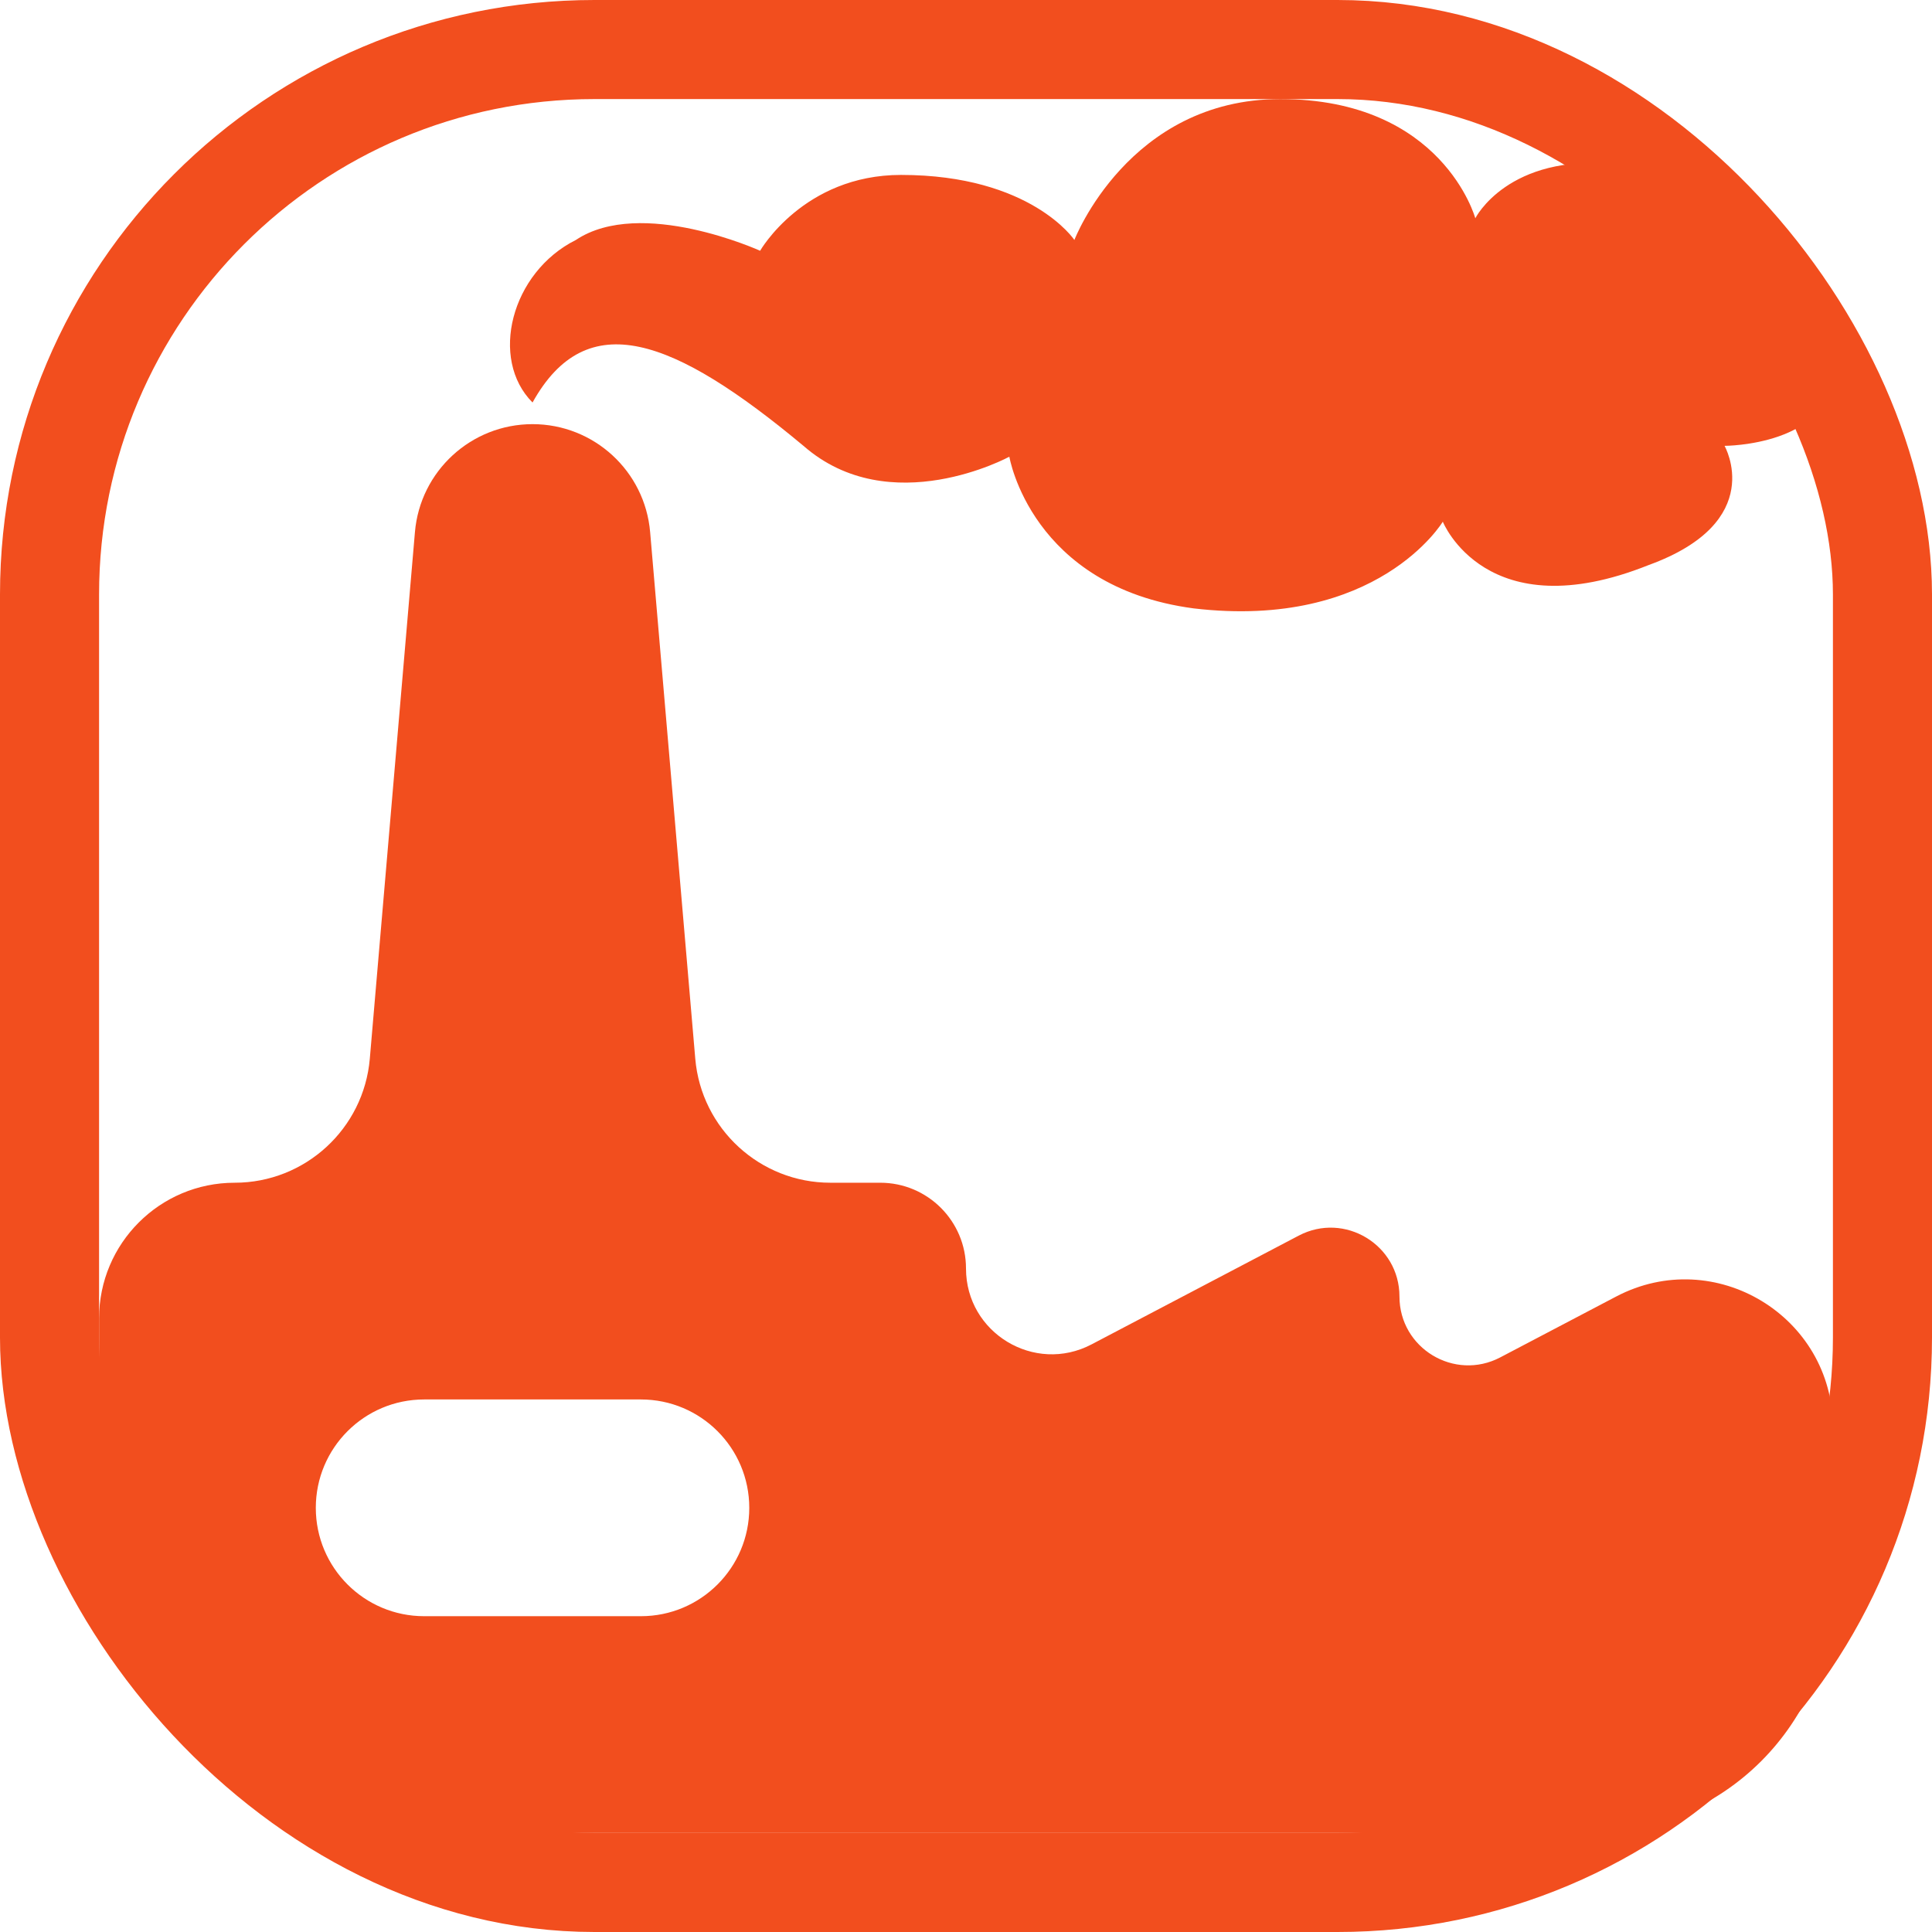 <svg width="39" height="39" viewBox="0 0 39 39" fill="none" xmlns="http://www.w3.org/2000/svg">
<rect x="1" y="1" width="37" height="37" rx="11" stroke="#F24E1E" stroke-width="2"/>
<path d="M11.625 4.844C10.312 5.5 9.875 7.25 10.75 8.125C11.844 6.156 13.594 6.812 16.219 9C17.969 10.531 20.375 9.219 20.375 9.219C20.375 9.219 20.812 11.844 24.094 12.281C27.812 12.719 29.125 10.531 29.125 10.531C29.125 10.531 30 12.719 33.281 11.406C35.688 10.531 34.812 9 34.812 9C34.812 9 37 9 37 7.469C37 5.5 34.594 5.719 34.594 5.719C34.594 5.719 35.031 3.531 32.625 3.312C30.438 3.094 29.781 4.406 29.781 4.406C29.781 4.406 29.125 2 25.844 2C22.781 2 21.688 4.844 21.688 4.844C21.688 4.844 20.812 3.531 18.188 3.531C16.219 3.531 15.344 5.062 15.344 5.062C15.344 5.062 12.938 3.969 11.625 4.844Z" fill="#F24E1E"/>
<path d="M30.284 27.401C29.359 27.886 28.25 27.216 28.25 26.172V26.172C28.25 25.128 27.141 24.457 26.216 24.943L22.035 27.138C20.883 27.743 19.5 26.907 19.5 25.606V25.606C19.5 24.65 18.725 23.875 17.769 23.875H16.763C15.342 23.875 14.157 22.787 14.035 21.372L13.124 10.742C13.019 9.509 11.987 8.562 10.75 8.562V8.562C9.513 8.562 8.481 9.509 8.376 10.742L7.465 21.372C7.343 22.787 6.158 23.875 4.737 23.875V23.875C3.226 23.875 2 25.101 2 26.612V30.438C2 34.062 4.938 37 8.562 37H32.055C34.786 37 37 34.786 37 32.055V28.816C37 26.57 34.614 25.128 32.625 26.172L30.284 27.401ZM15.125 30.438C15.125 31.646 14.146 32.625 12.938 32.625H8.562C7.354 32.625 6.375 31.646 6.375 30.438V30.438C6.375 29.229 7.354 28.25 8.562 28.25H12.938C14.146 28.25 15.125 29.229 15.125 30.438V30.438Z" fill="#F24E1E"/>
</svg>

